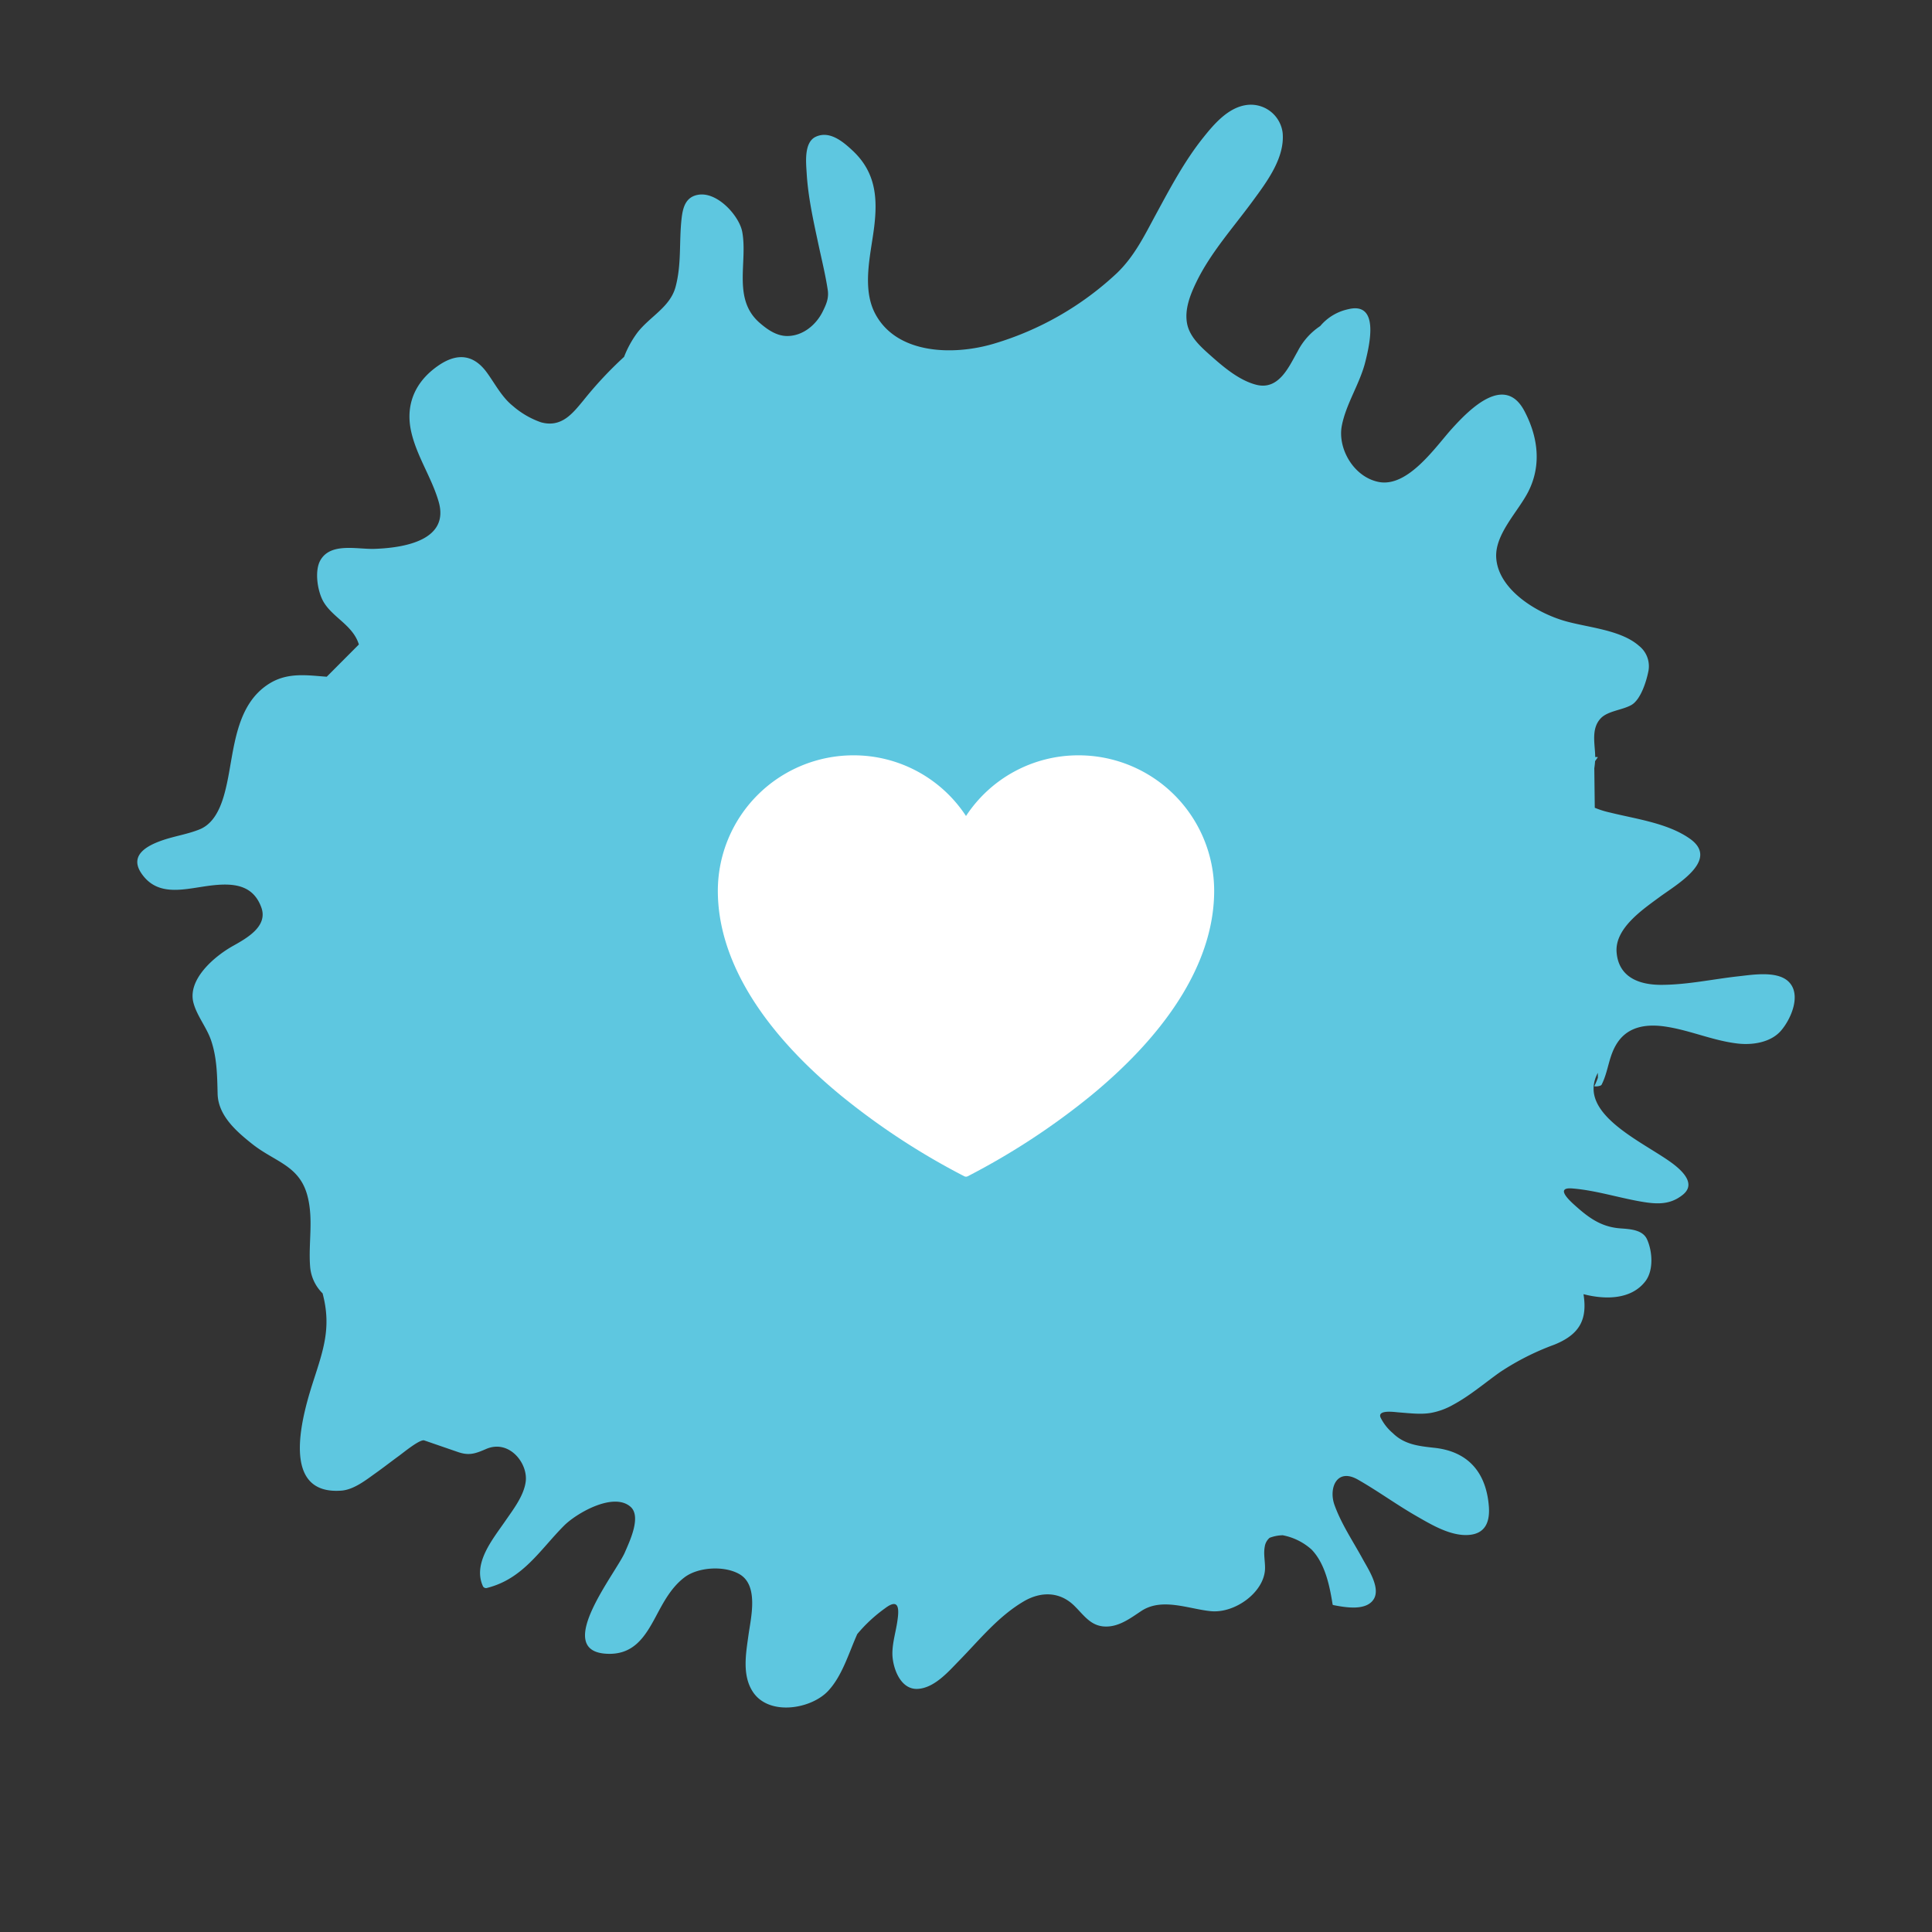 <svg id="Layer_1" data-name="Layer 1" xmlns="http://www.w3.org/2000/svg" viewBox="0 0 500 500"><rect x="0" y="0" width="500" height="500" fill="#333333" stroke="none"/><defs><style>.cls-1{fill:#5ec7e0;}.cls-2{fill:#fff;}</style></defs><title>splash</title><path class="cls-1" d="M462.799,253.972c-2.968-2.762-9.234-1.709-12.852-1.311-6.652.732-13.231,2.196-19.953,2.217-6.088.019-11.089-2.154-11.616-8.381-.524-6.178,6.598-11.01,11.078-14.316,4.499-3.321,15.701-9.64,7.847-15.15-5.741-4.025-13.874-5.067-20.603-6.74a23.124,23.124,0,0,1-3.974-1.24l-.12-10.22c.091-.611.161-1.225.201-1.848.254-.36.492-.694.701-1.001.043-.064-.277-.085-.663-.053-.036-3.355-1.164-7.328,1.461-10.06,1.792-1.869,5.504-2.098,7.837-3.382,2.514-1.381,4.004-6.355,4.482-8.889a6.717,6.717,0,0,0-2.445-6.449c-4.799-4.23-13.387-4.727-19.372-6.49-7.428-2.185-17.109-8.21-17.589-16.345-.359-6.116,5.703-11.928,8.329-17.13,3.449-6.84,2.478-14.175-1.04-20.829-5.122-9.684-14.25-.384-18.736,4.569-4.223,4.661-11.426,15.381-19.065,13.786-6.467-1.355-10.561-8.707-9.45-14.506,1.101-5.743,4.713-10.941,6.117-16.68,1.034-4.219,3.771-15.592-4.537-13.479a12.98,12.98,0,0,0-7.163,4.336,17.295,17.295,0,0,0-5.859,6.579c-2.161,3.743-4.774,10.12-10.686,8.617-4.596-1.169-8.798-4.863-12.169-7.862-2.51-2.239-5.145-4.719-5.754-8.035-.672-3.647.836-7.437,2.414-10.69,3.648-7.533,9.51-14.057,14.476-20.814,3.73-5.073,8.509-11.366,7.839-17.896a8.286,8.286,0,0,0-9.241-7.115c-4.863.615-8.562,5.028-11.3,8.451-4.861,6.078-8.534,13.028-12.203,19.785-2.963,5.461-5.536,10.856-10.124,15.269A79.749,79.749,0,0,1,257.179,88.957c-10.345,3.071-24.972,2.8-30.617-7.655-3.626-6.716-1.178-15.539-.321-22.606.917-7.572.358-14.153-5.565-19.698-2.436-2.279-5.942-5.29-9.567-3.6-3.108,1.449-2.495,6.799-2.345,9.38.36,6.2,1.744,12.365,3.041,18.438.836,3.92,1.809,7.832,2.412,11.793.323,2.125-.339,3.681-1.321,5.658-1.639,3.301-4.993,6.247-9.087,6.293-2.826.032-5.244-1.703-7.21-3.408-7.107-6.163-3.054-15.699-4.505-23.541-.755-4.081-6.307-10.308-11.214-9.633-3.522.484-4.194,3.455-4.511,6.419-.637,5.937.036,11.499-1.519,17.402-1.393,5.28-6.648,7.695-9.878,11.861A26.47,26.47,0,0,0,161.513,92.354a99.981,99.981,0,0,0-10.564,11.319c-2.692,3.224-5.591,7.109-10.956,5.613a22.239,22.239,0,0,1-7.3-4.255c-2.861-2.298-4.611-5.773-6.717-8.654-3.43-4.684-7.672-5.073-12.433-1.831-6.131,4.174-8.656,10.161-7.149,17.056,1.391,6.372,5.307,11.945,7.119,18.193,2.863,9.855-8.49,11.979-16.585,12.25-4.479.154-11.313-1.716-13.993,2.917-1.626,2.811-.735,8.14.764,10.741,1.98,3.442,6.02,5.414,8.141,8.833a9.263,9.263,0,0,1,1.036,2.258l-8.318,8.346c-5.043-.376-10.065-1.189-14.811,1.746-8.808,5.446-9.112,17.036-10.994,25.765-.91,4.221-2.476,10.098-7.05,11.97-3.035,1.242-6.389,1.737-9.499,2.789-4.408,1.49-8.822,4.038-5.524,8.739,4.425,6.308,11.598,3.731,18.263,2.981,5.729-.643,10.591-.024,12.681,5.696,1.782,4.87-3.677,7.932-7.333,9.979-4.888,2.738-11.819,8.699-10.225,14.727.883,3.336,3.383,6.319,4.53,9.623,1.571,4.539,1.603,9.221,1.724,13.927.145,5.577,4.729,9.629,8.966,12.988,5.876,4.655,12.212,5.523,14.282,13.415,1.612,6.152.205,12.19.695,18.374a10.917,10.917,0,0,0,3.223,6.859c.082.322.165.644.239.963,1.888,7.99-.014,13.652-2.448,21.17-2.611,8.05-9.537,30.168,7.067,28.923,3.239-.243,6.404-2.774,8.868-4.531,2.052-1.458,4.031-3.007,6.069-4.49,1.019-.74,5.405-4.356,6.518-3.974q4.332,1.493,8.663,2.986c2.891,1.001,4.458.486,7.34-.766,5.947-2.58,10.914,3.684,10.243,8.508-.512,3.668-3.214,7.126-5.284,10.141-3.251,4.727-8.511,10.976-5.749,16.926a.92.92,0,0,0,1.117.357c9.247-2.348,13.644-9.859,19.825-16.074,3.183-3.201,12.774-8.792,17.217-4.911,2.918,2.552-.323,9.138-1.425,11.746-2.217,5.246-18.666,25.419-4.915,26.29,7.003.442,9.995-4.202,12.827-9.493,1.997-3.735,3.957-7.565,7.458-10.25,3.549-2.719,10.417-3.125,14.329-.805,4.957,2.945,2.875,11.277,2.266,15.688-.659,4.765-1.711,10.412,1.134,14.732,4.154,6.311,15.122,4.49,19.536-.307,3.607-3.914,5.215-9.576,7.474-14.644a38.466,38.466,0,0,1,7.154-6.648c3.983-3.035,3.634.681,3.188,3.557-.403,2.623-1.209,5.263-1.247,7.932-.054,3.502,1.903,9.576,6.54,9.341,4.341-.224,7.997-4.514,10.691-7.264,5.243-5.35,10.076-11.426,16.69-15.344,4.472-2.651,9.398-2.634,13.198,1.135,2.693,2.666,4.481,5.626,8.806,5.314,3.217-.231,5.957-2.328,8.493-4,5.388-3.551,12.256-.516,17.987.043,6.317.617,13.936-4.994,14.034-11.065.031-1.897-.431-3.724-.073-5.615a3.706,3.706,0,0,1,1.266-2.309,10.138,10.138,0,0,1,3.381-.657,15.539,15.539,0,0,1,7.466,3.694c3.539,3.666,4.695,9.467,5.451,14.213.023.141.247.173.352.196,2.957.563,8.32,1.537,10.275-1.545,1.851-2.917-1.426-7.819-2.792-10.322-2.527-4.644-5.57-9.113-7.355-14.085-1.541-4.307.568-9.684,6.065-6.549,5.163,2.941,9.949,6.453,15.107,9.413,3.886,2.224,8.967,5.324,13.736,4.891,4.383-.399,5.343-3.741,5.041-7.457-.685-8.466-5.127-14.079-14.003-15.069-4.119-.455-7.815-.828-10.851-3.812a12.634,12.634,0,0,1-3.178-4.061c-.812-2.028,3.524-1.406,4.462-1.328,3.427.275,5.823.561,8.272.205a.664.664,0,0,0,.089-.011,18.097,18.097,0,0,0,5.932-2.124c4.34-2.328,8.116-5.583,12.092-8.41a66.878,66.878,0,0,1,14.11-7.154c6.702-2.695,8.594-6.622,7.576-13.076,5.578,1.442,12.313,1.458,15.997-3.323,2.209-2.866,1.835-7.826.435-10.886-1.148-2.505-4.464-2.636-6.898-2.819-5.091-.373-8.357-2.885-11.938-6.114-1.676-1.513-4.752-4.554-.532-4.221,5.968.469,11.822,2.352,17.701,3.378,4.117.719,7.593.948,10.934-1.743,3.191-2.569.46-5.583-1.93-7.531-6.799-5.548-25.919-13.037-20.062-24.024l.012,1.268a17.444,17.444,0,0,1-.907,2.147c-.106.205,1.64.098,1.865-.337,1.828-3.562,1.783-7.433,4.12-10.914,2.808-4.189,7.51-4.842,12.303-4.149,6.418.93,12.385,3.673,18.849,4.407,3.858.44,8.522-.305,11.134-3.303C463.517,263.763,466.354,257.29,462.799,253.972Z"/><path class="cls-2" d="M279.182,195.478A34.736,34.736,0,0,0,250.002,211.183,34.737,34.737,0,0,0,220.824,195.478a35.093,35.093,0,0,0-35.048,35.059c0,17.552,11.058,35.904,31.979,53.079a183.979,183.979,0,0,0,31.808,20.804,1.003,1.003,0,0,0,.878,0,183.966,183.966,0,0,0,31.806-20.804c20.921-17.174,31.978-35.525,31.978-53.079A35.089,35.089,0,0,0,279.182,195.478Z"/></svg>